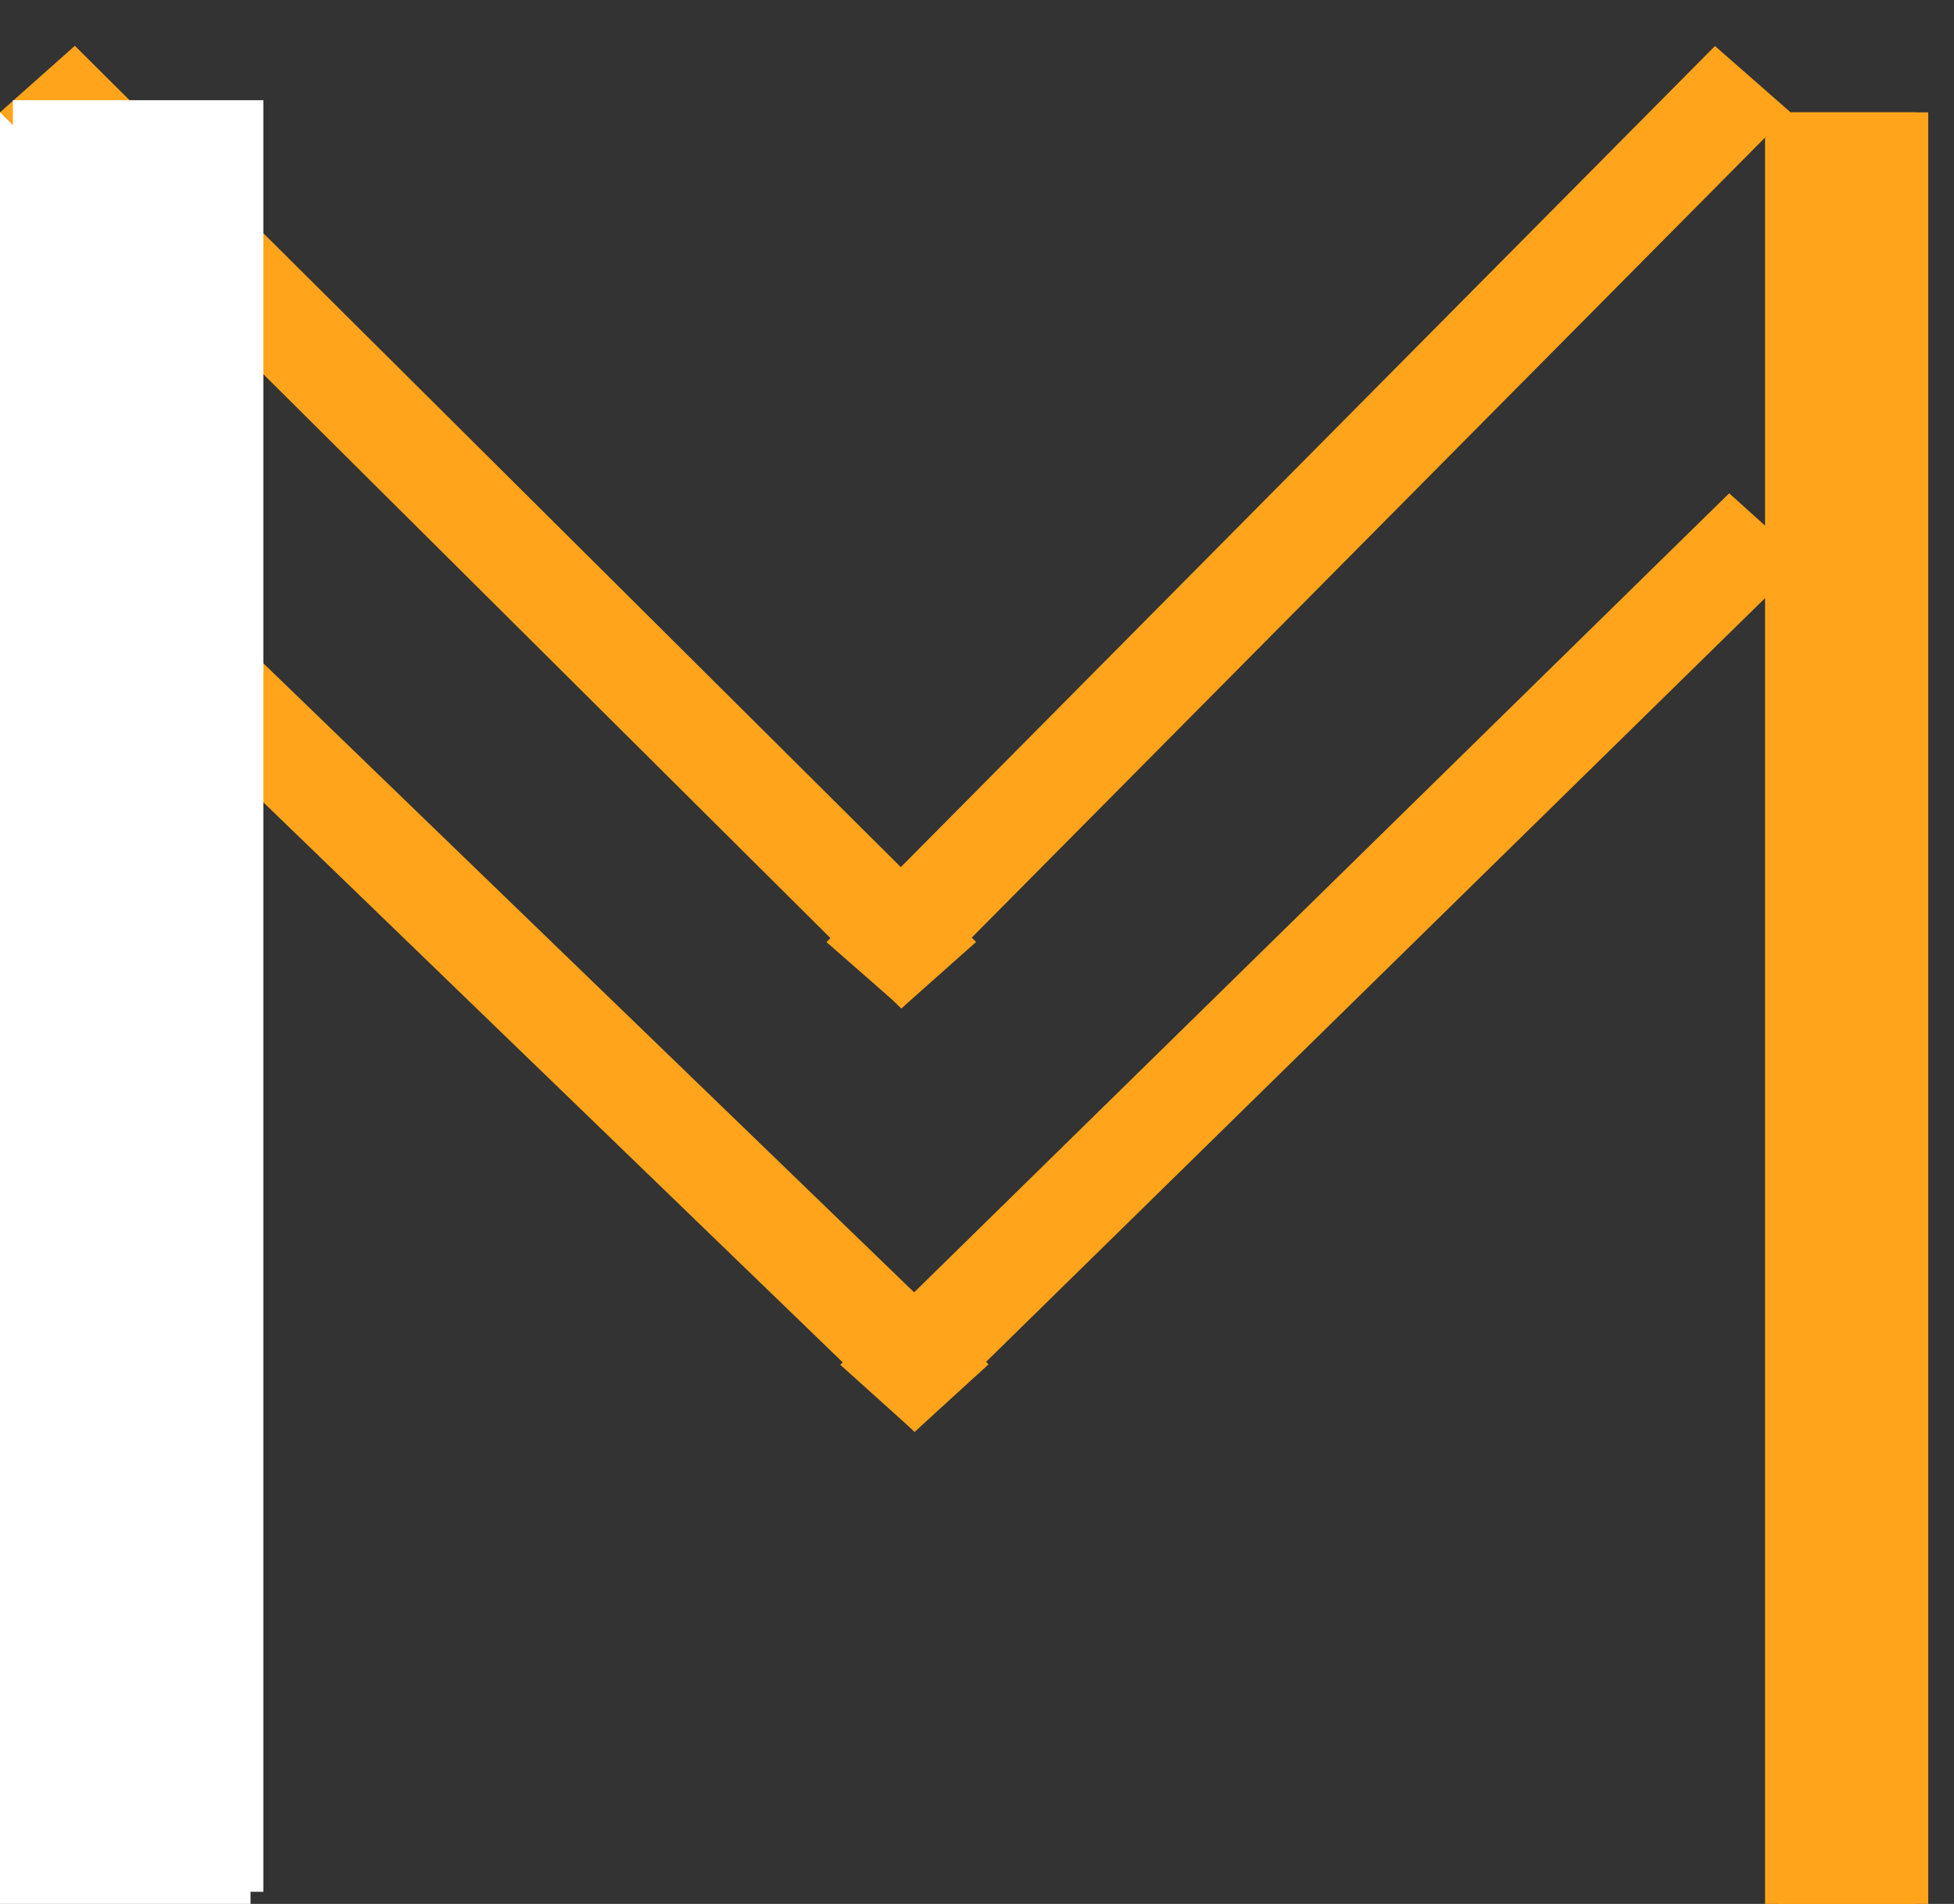 <svg width="39" height="38" viewBox="0 0 39 38" fill="none" xmlns="http://www.w3.org/2000/svg">
<rect x="0" y="0" width="39" height="38" fill="#333333" stroke="none"/>
<line x1="2.5" y1="2.242" x2="2.5" y2="38" stroke="white" stroke-width="5"/>
<line y1="-1" x2="25.371" y2="-1" transform="matrix(0.709 0.705 -0.747 0.664 0 2.242)" stroke="#FFA41B" stroke-width="2"/>
<line y1="-1" x2="25.189" y2="-1" transform="matrix(0.704 -0.71 0.752 0.659 18 20.121)" stroke="#FFA41B" stroke-width="2"/>
<line x1="36.729" y1="2.242" x2="36.729" y2="38" stroke="#FFA41B" stroke-width="3"/>
<line y1="-1" x2="25.032" y2="-1" transform="matrix(0.719 0.695 -0.738 0.674 0.257 11.181)" stroke="#FFA41B" stroke-width="2"/>
<line x1="2.757" y1="2" x2="2.757" y2="37.758" stroke="white" stroke-width="5"/>
<line x1="36.986" y1="2.242" x2="36.986" y2="38" stroke="#FFA41B" stroke-width="3"/>
<line y1="-1" x2="24.848" y2="-1" transform="matrix(0.714 -0.7 0.743 0.669 18.257 28.577)" stroke="#FFA41B" stroke-width="2"/>
</svg>
